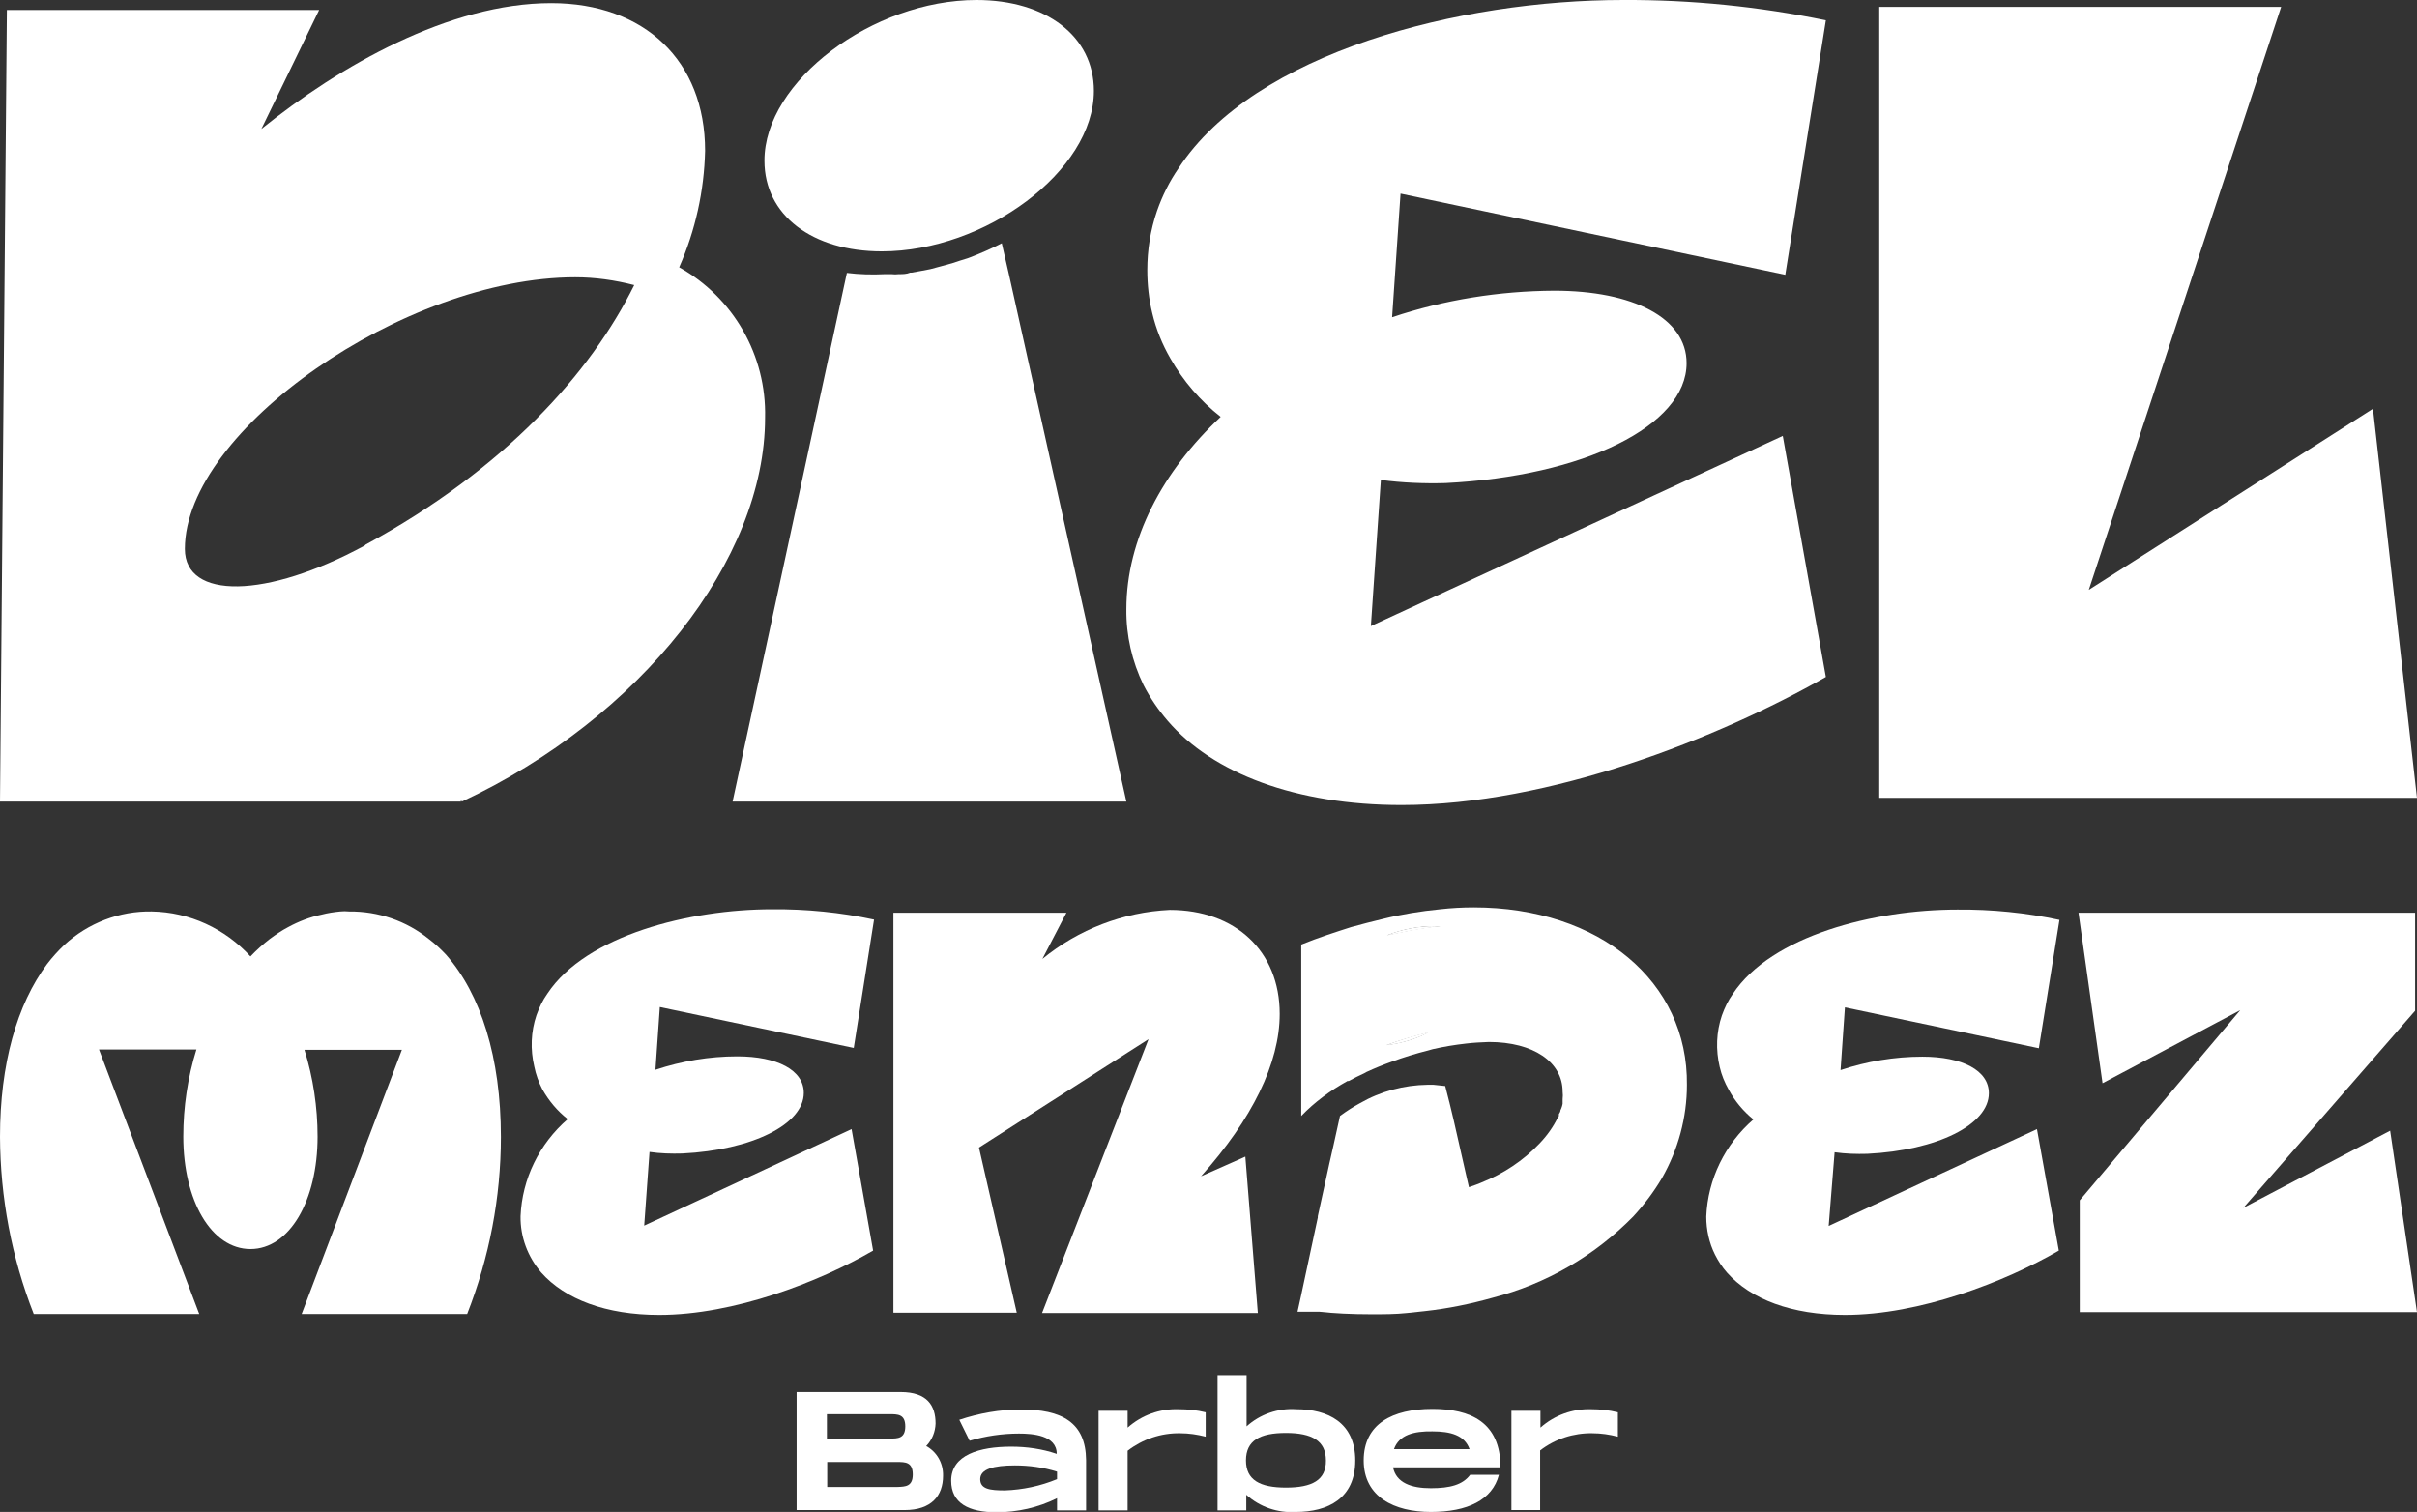 <?xml version="1.0" encoding="utf-8"?>
<!-- Generator: Adobe Illustrator 21.0.0, SVG Export Plug-In . SVG Version: 6.00 Build 0)  -->
<svg version="1.1" id="Camada_1" xmlns="http://www.w3.org/2000/svg" xmlns:xlink="http://www.w3.org/1999/xlink" x="0px" y="0px"
	 viewBox="0 0 774 484.2" style="enable-background:new 0 0 774 484.2;" xml:space="preserve">
<rect x="0" y="0" width="774" height="484.2" fill="#333333" stroke="none"/>
<style type="text/css">
	.st0{fill:#FFFFFF;}
</style>
<title>Ativo 5</title>
<g id="Camada_2">
	<g id="Camada_2-2">
		<path class="st0" d="M217.5,85.6c5.2-11.8,8-24.5,8.3-37.3c0-28.8-19.4-47.3-49.3-47.3c-32.6,0-67.7,20.1-92.8,40.3l18.5-38.1H2.2
			L0,256.7h147.6v-0.5l0.3,0.5c57.3-26.8,97.1-77.6,97.1-122.9C245.5,113.9,234.9,95.3,217.5,85.6z M116.8,174.7
			c-31.5,17.1-57.6,17.4-57.6,1.1c0-38.1,70.5-87,125-87c6.4,0,12.7,0.9,18.9,2.5c-13.9,28.1-41.4,58.9-86,83.1L116.8,174.7z"/>
		<path class="st0" d="M360.7,256.7H234.6l36.6-169.3c4,0.5,8.1,0.6,12.2,0.4h2.1c0.8,0.1,1.5,0.1,2.3,0c1.3,0,2.5,0,3.7-0.5
			c0.1,0,0.3,0,0.5,0l3.3-0.6l2.6-0.5l2.6-0.7c1.5-0.4,3-0.8,4.4-1.2c1.5-0.5,3.3-1.1,5-1.6l0.8-0.3c3.4-1.3,6.8-2.8,10.1-4.5
			l2.5,10.9L360.7,256.7z"/>
		<path class="st0" d="M350.3,29.1c0,25.7-34.9,51.4-67.9,51.4c-22.3,0-37.6-11.6-37.6-29C244.7,26,279.6,0,312.7,0
			C335,0,350.3,11.6,350.3,29.1z"/>
		<path class="st0" d="M570.9,139.6l13.8,77.2c-34.4,19.6-88.4,41-135.9,41c-33.7,0-60.4-10.1-74.9-27c-3-3.5-5.6-7.3-7.7-11.4
			c-3.7-7.6-5.6-15.9-5.5-24.3c0-22.4,11.6-44.2,30.2-61.6c-6.5-5.1-12-11.5-16.1-18.7c-2.6-4.5-4.6-9.4-5.8-14.5
			c-1.1-4.5-1.6-9.2-1.6-13.8c0-6.4,1-12.8,3.1-18.9c1.7-4.9,4-9.5,6.9-13.7C401.8,16.6,467.6,0,519.8,0c21.8-0.1,43.5,2.1,64.9,6.5
			l-13,81.5l-123.2-26l-2.7,39.6c16.7-5.6,34.3-8.4,51.9-8.5c25.2,0,42.4,8.7,42.4,23.2c0,20.1-33,36.2-77.2,38.4
			c-6.9,0.2-13.9-0.1-20.7-1l-3.2,46.8L570.9,139.6z"/>
		<polygon class="st0" points="774,255.5 601.8,255.5 601.8,2.2 730.5,2.2 668.9,188.9 759.9,130.9 		"/>
		<path class="st0" d="M160.4,364.1c0,19.4-3.7,38.6-10.8,56.7h-53l32.1-84.6H97.5c2.8,9,4.2,18.4,4.2,27.8c0,20.5-9,36-21.5,36
			s-21.5-15.5-21.5-36c0-9.5,1.4-18.9,4.2-27.9H31.7l32.1,84.7h-53C3.7,402.7,0.1,383.5,0,364.1c0-23.3,5.4-42.4,15.1-55.4
			c1.7-2.2,3.5-4.2,5.5-6.1c7.6-7,17.7-10.9,28-10.7c12.1,0.2,23.5,5.5,31.6,14.4c1.9-2,4-3.9,6.2-5.6c1.9-1.4,3.8-2.7,5.9-3.8
			c3.3-1.8,6.9-3.2,10.7-4c1.9-0.5,3.9-0.8,5.9-1c1-0.1,1.9-0.1,2.9,0c9.3-0.1,18.3,3,25.5,8.8c2,1.5,3.8,3.2,5.5,5
			C154,318.4,160.4,338.7,160.4,364.1z"/>
		<path class="st0" d="M272.7,361.6l6.9,38.9c-17.4,10.1-44.6,20.6-68.5,20.6c-17,0-30.2-5-37.8-13.6c-4.3-5-6.7-11.4-6.6-18
			c0.5-12,6-23.2,15.1-31.1c-3.3-2.6-6-5.8-8.1-9.5c-1.2-2.3-2.1-4.8-2.6-7.3c-1.3-5.5-1.1-11.2,0.7-16.5c0.9-2.5,2-4.8,3.5-6.9
			c12.4-18.7,45.6-27,71.9-27c11-0.1,22,1,32.7,3.3l-6.5,41.1l-62.1-13.1l-1.4,20.1c8.4-2.8,17.3-4.3,26.2-4.3
			c12.8,0,21.3,4.4,21.3,11.7c0,10.1-16.6,18.3-38.9,19.4c-3.5,0.1-7,0-10.5-0.5l-1.7,23.6L272.7,361.6z"/>
		<path class="st0" d="M652.3,361.6l7,38.9c-17.4,10.1-44.6,20.6-68.5,20.6c-17,0-30.2-5-37.8-13.6c-1.5-1.7-2.8-3.7-3.8-5.7
			c-1.9-3.8-2.8-8-2.8-12.2c0.5-12,6-23.2,15.1-31.1c-3.2-2.6-5.9-5.8-7.9-9.5c-1.3-2.3-2.3-4.7-2.9-7.3c-1.3-5.5-1.1-11.2,0.7-16.5
			c0.9-2.5,2-4.8,3.5-6.9c12.4-18.7,45.3-27,71.9-27c11-0.1,22,1,32.7,3.3l-6.6,41.1l-62.1-13.1l-1.4,20.1
			c8.4-2.8,17.3-4.3,26.2-4.3c12.8,0,21.3,4.4,21.3,11.7c0,10.1-16.6,18.3-38.9,19.4c-3.5,0.1-7,0-10.5-0.5l-1.9,23.6L652.3,361.6z"
			/>
		<polygon class="st0" points="666,384.4 717.4,323.5 673.3,346.9 665.6,292.3 773.4,292.3 773.4,323.7 718.4,386.8 765.4,362.1 
			774,420.2 666,420.2 		"/>
		<path class="st0" d="M307.3,364.9L307.3,364.9l0.3,0.5L307.3,364.9z"/>
		<path class="st0" d="M307.3,364.9L307.3,364.9l0.3,0.5L307.3,364.9z M307.3,364.9L307.3,364.9l0.3,0.5L307.3,364.9z"/>
		<path class="st0" d="M384.6,376.7c16.4-18.3,25.2-36.3,25.2-52c0-20.1-14.2-33.3-35.2-33.3c-14.9,0.7-29.2,6.2-40.8,15.7l7.7-14.8
			h-55.4v128.1h39.5l-12.1-52.9l54.3-34.7l-34.1,87.7h69.1l-4-50.1L384.6,376.7z M307,365L307,365v0.6V365z"/>
		<path class="st0" d="M464.3,353.2h-0.6C463.9,353.1,464.1,353.1,464.3,353.2L464.3,353.2z M444.1,334.7c4.6-0.6,9.1-2,13.3-4
			c-4.6,1.1-9,2.4-13.4,4H444.1z M464.3,353.2h-0.6C463.9,353.1,464.1,353.1,464.3,353.2L464.3,353.2z M459.6,296.6
			c-5.3,0-10.4,1-15.4,2.9l7.3-1.5c3.3-0.6,6.5-1.1,9.7-1.4L459.6,296.6z M444,334.7c4.6-0.6,9.1-2,13.3-4
			C452.8,331.8,448.4,333.1,444,334.7z M464.2,353.2h-0.6C463.8,353.1,464,353.1,464.2,353.2L464.2,353.2z M459.5,296.6
			c-5.3,0-10.4,1-15.4,2.9l7.3-1.5c3.3-0.6,6.5-1.1,9.7-1.4L459.5,296.6z M443.9,334.7c4.6-0.6,9.1-2,13.3-4
			c-4.5,1.1-8.9,2.4-13.2,4H443.9z M459.5,296.6c-5.3,0-10.4,1-15.4,2.9l7.3-1.5c3.3-0.6,6.5-1.1,9.7-1.4L459.5,296.6z M443.9,334.7
			c4.6-0.6,9.1-2,13.3-4c-4.5,1.1-8.9,2.4-13.2,4H443.9z M459.5,296.6c-5.3,0-10.4,1-15.4,2.9l7.3-1.5c3.3-0.6,6.5-1.1,9.7-1.4
			L459.5,296.6z M443.9,334.7c4.6-0.6,9.1-2,13.3-4c-4.5,1.1-8.9,2.4-13.2,4H443.9z M443.9,334.7c4.6-0.6,9.1-2,13.3-4
			c-4.5,1.1-8.9,2.4-13.2,4H443.9z M459.5,296.6c-5.3,0-10.4,1-15.4,2.9l7.3-1.5c3.3-0.6,6.5-1.1,9.7-1.4L459.5,296.6z M443.9,334.7
			c4.6-0.6,9.1-2,13.3-4c-4.5,1.1-8.9,2.4-13.2,4H443.9z M459.5,296.6c-5.3,0-10.4,1-15.4,2.9l7.3-1.5c3.3-0.6,6.5-1.1,9.7-1.4
			L459.5,296.6z M443.9,334.7c4.6-0.6,9.1-2,13.3-4c-4.5,1.1-8.9,2.4-13.2,4H443.9z M459.5,296.6c-5.3,0-10.4,1-15.4,2.9l7.3-1.5
			c3.3-0.6,6.5-1.1,9.7-1.4L459.5,296.6z M464.2,353.2h-0.6C463.8,353.1,464,353.1,464.2,353.2L464.2,353.2z M444,334.7
			c4.6-0.6,9.1-2,13.3-4C452.8,331.8,448.4,333.1,444,334.7z M464.2,353.2h-0.6C463.8,353.1,464,353.1,464.2,353.2L464.2,353.2z
			 M444,334.7c4.6-0.6,9.1-2,13.3-4C452.8,331.8,448.4,333.1,444,334.7z M464.2,353.2h-0.6C463.8,353.1,464,353.1,464.2,353.2
			L464.2,353.2z M464.2,353.2h-0.6C463.8,353.1,464,353.1,464.2,353.2L464.2,353.2z M459.5,296.6c-5.3,0-10.4,1-15.4,2.9l7.3-1.5
			c3.3-0.6,6.5-1.1,9.7-1.4L459.5,296.6z M422.3,389.9L422.3,389.9v-0.4V389.9z M444,334.6c4.6-0.6,9.1-2,13.3-4
			c-4.5,1.1-9,2.5-13.3,4.1V334.6z"/>
		<path class="st0" d="M461.2,296.7h-1.6c-5.3,0-10.4,1-15.4,2.9l7.3-1.5C454.8,297.5,458,297,461.2,296.7z M457.4,330.7
			c-4.5,1.1-9,2.4-13.3,4C448.7,334.1,453.2,332.8,457.4,330.7z M461.2,296.7h-1.6c-5.3,0-10.4,1-15.4,2.9l7.3-1.5
			C454.8,297.5,458,297,461.2,296.7z M457.4,330.7c-4.5,1.1-9,2.4-13.3,4C448.7,334.1,453.2,332.8,457.4,330.7z"/>
		<path class="st0" d="M471.9,290.6c-3.6,0-7.2,0.2-10.7,0.6c-6.2,0.6-12.4,1.6-18.4,3.1c-3.3,0.8-6.5,1.6-10.1,2.6
			c-5,1.6-10.6,3.4-16,5.6v54.9c4.3-4.5,9.4-8.2,14.8-11.2h0.4c1.6-0.9,3.3-1.7,5-2.5l0.7-0.4c2.6-1.2,5.3-2.3,8.1-3.3
			c3.8-1.4,7.7-2.6,11.7-3.6l1.4-0.4c3.5-0.8,7.1-1.4,10.7-1.8c2.4-0.3,4.9-0.4,7.3-0.5c14.2,0,23.6,6.4,23.6,15.9
			c0.1,0.8,0.1,1.6,0,2.4c0,0.5,0,1,0,1.5c0,0.5,0,0,0,0c-0.1,0.5-0.2,0.9-0.4,1.4c-0.1,0.2-0.2,0.4-0.3,0.7c0,0.5-0.3,0.8-0.5,1.2
			v0.5c0,0,0,0.4-0.3,0.5c-1.5,3.1-3.5,5.9-5.9,8.4c-5.2,5.5-11.6,9.7-18.6,12.5c-1.3,0.6-2.7,1-4,1.5l-0.9-3.9l-4-17.6l-1.2-5
			c-0.2-0.1-0.4-0.1-0.6,0h0.6l-1.5-5.9l-3.8-0.4h-1.8c-7.6,0.1-15.1,2.1-21.7,5.9c-2.2,1.2-4.4,2.6-6.4,4.1l-2.1,9.5l-1.3,5.7
			l-1.2,5.5l-1.1,5l-1.4,6.4v0.4l0,0l-5.4,25.2l-1.1,5h5.7h1.4l0,0c4.4,0.5,10.1,0.8,16.6,0.8c3.9,0,7.7,0,11.4-0.4l5.6-0.6
			c7.4-0.8,14.7-2.3,21.8-4.3c17.1-4.4,32.6-13.4,45-26c3.5-3.8,6.6-7.9,9.2-12.3c5.2-9.1,8-19.4,8-29.8
			C540.6,314.4,512.3,290.6,471.9,290.6z M459.6,296.6h1.6c-3.2,0.3-6.4,0.8-9.7,1.4l-7.3,1.5C449.2,297.6,454.4,296.6,459.6,296.6z
			 M444,334.7c4.4-1.6,8.8-2.9,13.3-4C453.2,332.8,448.7,334.1,444,334.7z"/>
		<path class="st0" d="M302,472.6c0,6.4-3.7,11-12.3,11h-34.6v-37.8h33.3c8.6,0,11.2,4.4,11.2,10.1c-0.1,2.7-1.1,5.2-3,7.2
			C300.1,465,302.1,468.7,302,472.6z M264.8,460.7h20.1c2.6,0,5,0,5-3.9c0-3.9-2.4-3.9-5-3.9h-20.1V460.7z M292.3,472.2
			c0-4-2.4-4-5-4h-22.4v8h22.5C289.9,476.1,292.3,476.1,292.3,472.2L292.3,472.2z"/>
		<path class="st0" d="M347.8,467.6v16.1h-9.3v-3.9c-6,3-12.7,4.5-19.4,4.5c-8.9,0-14.5-2.9-14.5-10.1c0-8.3,9.1-10.9,19.2-10.9
			c5,0,9.9,0.7,14.6,2.3c0-6-7.8-6.5-12.1-6.5c-5.4,0-10.7,0.8-15.8,2.3l-3.3-6.7c6.3-2.1,12.9-3.3,19.5-3.3
			C340.1,451.3,347.7,455.6,347.8,467.6z M338.5,471.3c-4.4-1.4-9-2-13.5-2c-6.9,0-11.1,1.2-11.1,4.4s3.1,3.6,7.9,3.6
			c5.7-0.2,11.4-1.4,16.7-3.6V471.3z"/>
		<path class="st0" d="M386.1,452.3v7.8c-2.7-0.7-5.4-1.1-8.2-1.1c-6.1-0.1-12,1.9-16.8,5.6v19.1h-9.3v-31.9h9.3v5.4
			c4.5-4,10.3-6.1,16.3-5.9C380.4,451.3,383.3,451.6,386.1,452.3z"/>
		<path class="st0" d="M434,467.7c0,12.2-8.8,16.5-19,16.5c-5.8,0.4-11.6-1.6-15.9-5.5v5h-9.2v-43.3h9.3v16.4
			c4.3-3.9,10.1-5.9,15.9-5.5C425.2,451.3,434,455.6,434,467.7z M424.6,467.7c0-6.3-4.5-8.8-12.8-8.8c-8.3,0-12.8,2.4-12.8,8.8
			c0,6.3,4.5,8.7,12.8,8.7C420.2,476.4,424.7,474,424.6,467.7L424.6,467.7z"/>
		<path class="st0" d="M470.8,472.3h9.2c-2.1,8.1-10.1,11.9-21.8,11.9c-11.7,0-21.5-4.8-21.5-16.5s9.2-16.5,22-16.5
			c12.1,0,21.8,4.2,21.8,18.7h-34.4c1,5,5.9,6.7,12.1,6.7C464.4,476.6,468.4,475.5,470.8,472.3z M446.4,464.1h24.2
			c-1.6-4.5-6.1-5.7-11.9-5.7C452.8,458.3,448,459.5,446.4,464.1L446.4,464.1z"/>
		<path class="st0" d="M518.1,452.3v7.8c-2.7-0.7-5.4-1.1-8.2-1.1c-6-0.1-11.9,1.8-16.7,5.5v19.1H484v-31.8h9.3v5.4
			c4.5-4,10.3-6.1,16.3-5.9C512.4,451.3,515.3,451.6,518.1,452.3z"/>
	</g>
</g>
</svg>
